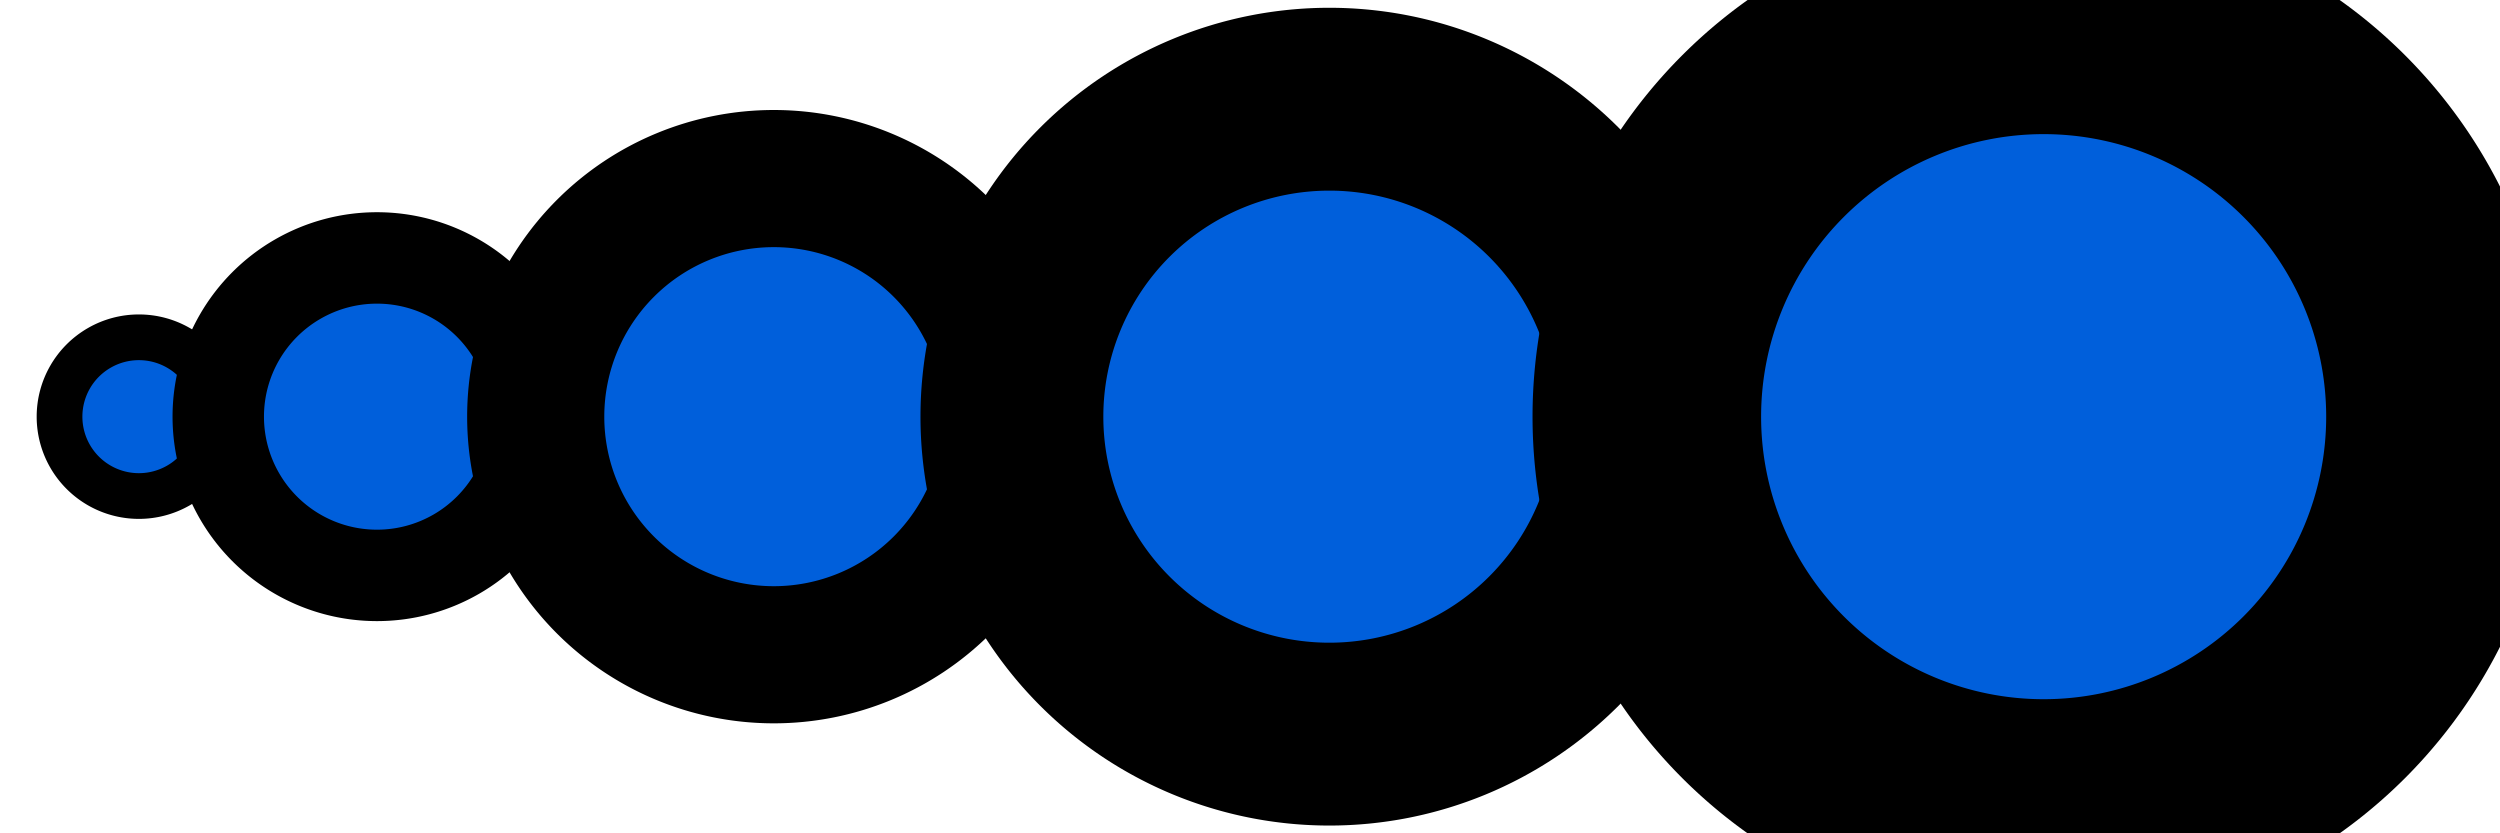 <?xml version="1.0" encoding="utf-8" ?>
<svg baseProfile="full" height="64" version="1.1" width="192" xmlns="http://www.w3.org/2000/svg" xmlns:ev="http://www.w3.org/2001/xml-events" xmlns:xlink="http://www.w3.org/1999/xlink"><defs><marker id="arrow" markerHeight="3.5" markerWidth="5" orient="auto" refX="5.0" refY="1.7"><polygon points="0,0 5,1.75 0,3.5" /></marker></defs><g style="fill:white;"><g transform="matrix(1.0, 0.0, 0.0, 1.0, 96, 32.0)"><g transform="matrix(60.952, 0.0, 0.0, 60.952, 0.0, 0.0)"><g><g transform="matrix(1.0, 0.0, 0.0, 1.0, -1.4, -0.0)"><g><g><g><g><g><g><g><g><g style="fill: #005fdb;stroke: black;stroke-width: 0.576;" transform="matrix(0.1, 0.0, 0.0, 0.1, -0.1, 0.0)"><path d="M 0.0 0.0 A 1.0 1.0 -90.0 0 1 2.0 0.0 A 1.0 1.0 90.0 0 1 0.0 0.0 Z" style="vector-effect: non-scaling-stroke;" /></g><g transform="matrix(1.0, 0.0, 0.0, 1.0, 0.1, 0.0)"><g transform="matrix(1.0, -0.0, 0.0, 1.0, 0.0, 0.0)"><g /></g></g></g><g style="fill: #005fdb;stroke: black;stroke-width: 0.576;" transform="matrix(0.2, 0.0, 0.0, 0.2, 0.1, 0.0)"><path d="M 0.0 0.0 A 1.0 1.0 -90.0 0 1 2.0 0.0 A 1.0 1.0 90.0 0 1 0.0 0.0 Z" style="vector-effect: non-scaling-stroke;" /></g></g><g transform="matrix(1.0, 0.0, 0.0, 1.0, 0.5, 0.0)"><g transform="matrix(1.0, -0.0, 0.0, 1.0, 0.0, 0.0)"><g /></g></g></g><g style="fill: #005fdb;stroke: black;stroke-width: 0.576;" transform="matrix(0.3, 0.0, 0.0, 0.3, 0.5, 0.0)"><path d="M 0.0 0.0 A 1.0 1.0 -90.0 0 1 2.0 0.0 A 1.0 1.0 90.0 0 1 0.0 0.0 Z" style="vector-effect: non-scaling-stroke;" /></g></g><g transform="matrix(1.0, 0.0, 0.0, 1.0, 1.1, 0.0)"><g transform="matrix(1.0, -0.0, 0.0, 1.0, 0.0, 0.0)"><g /></g></g></g><g style="fill: #005fdb;stroke: black;stroke-width: 0.576;" transform="matrix(0.4, 0.0, 0.0, 0.4, 1.1, 0.0)"><path d="M 0.0 0.0 A 1.0 1.0 -90.0 0 1 2.0 0.0 A 1.0 1.0 90.0 0 1 0.0 0.0 Z" style="vector-effect: non-scaling-stroke;" /></g></g><g transform="matrix(1.0, 0.0, 0.0, 1.0, 1.9, 0.0)"><g transform="matrix(1.0, -0.0, 0.0, 1.0, 0.0, 0.0)"><g /></g></g></g><g style="fill: #005fdb;stroke: black;stroke-width: 0.576;" transform="matrix(0.5, 0.0, 0.0, 0.5, 1.9, 0.0)"><path d="M 0.0 0.0 A 1.0 1.0 -90.0 0 1 2.0 0.0 A 1.0 1.0 90.0 0 1 0.0 0.0 Z" style="vector-effect: non-scaling-stroke;" /></g></g></g><g /></g></g></g></g></svg>